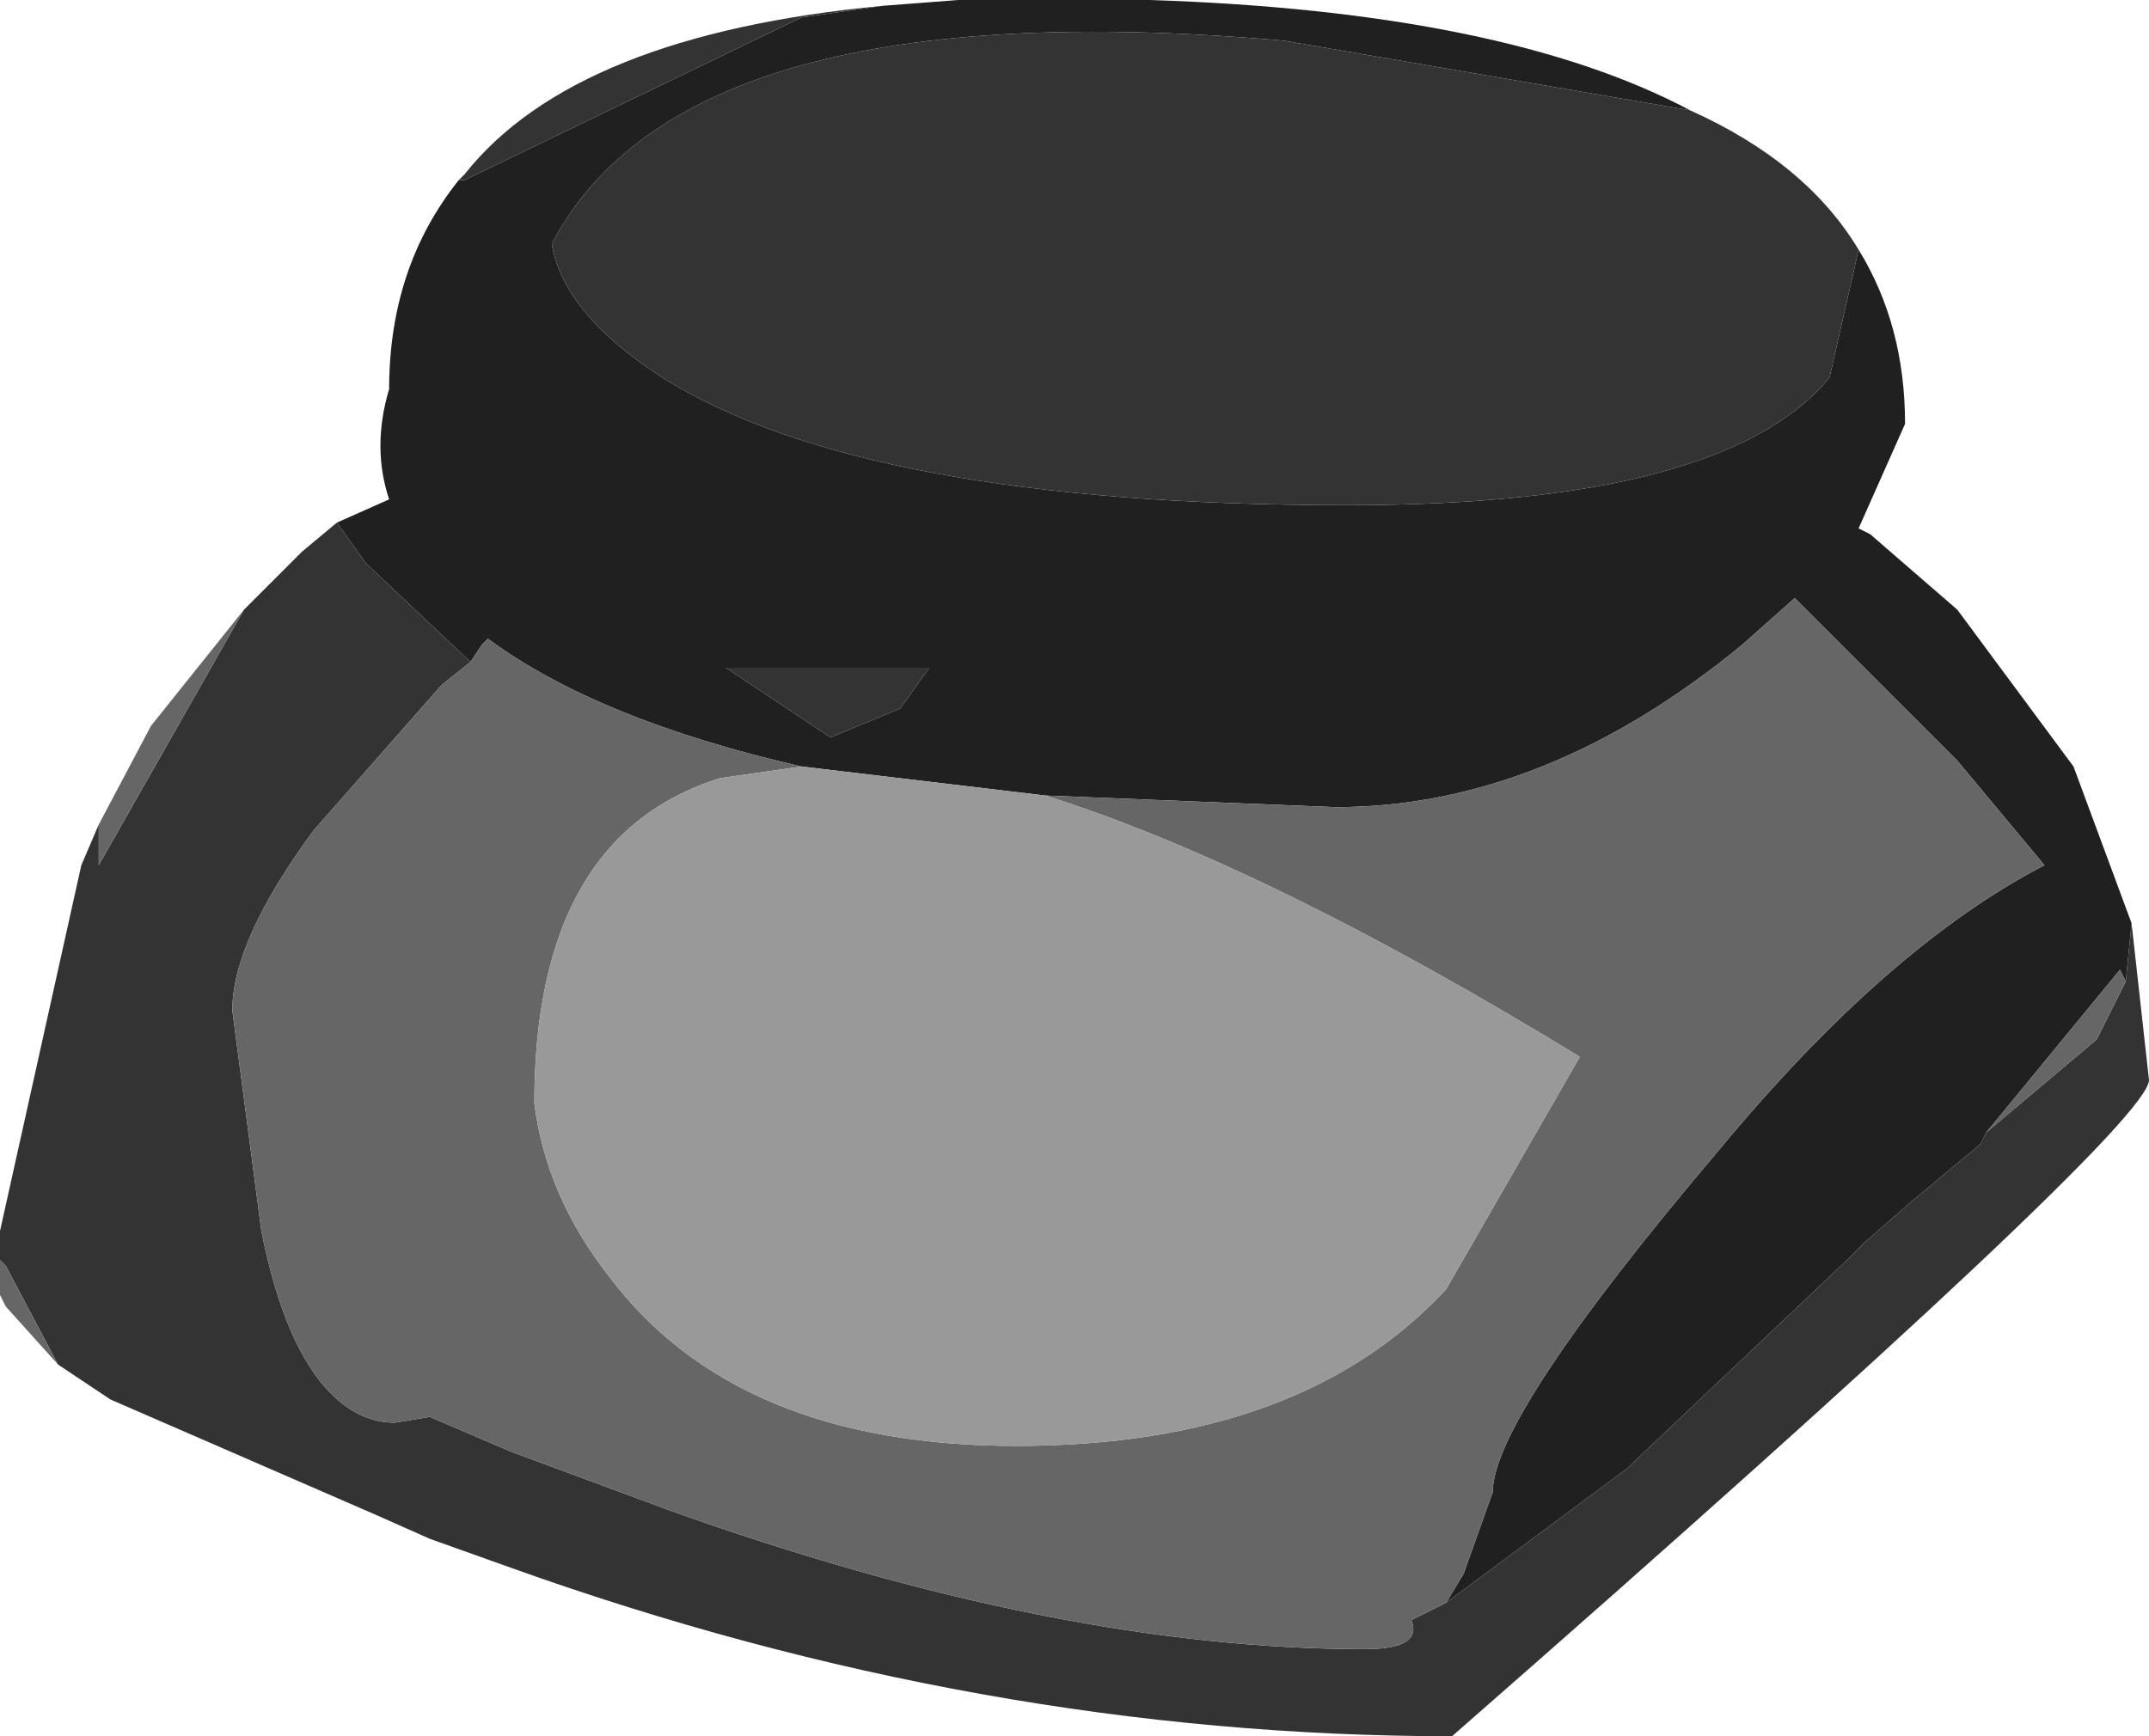 <?xml version="1.0" encoding="UTF-8" standalone="no"?>
<svg xmlns:ffdec="https://www.free-decompiler.com/flash" xmlns:xlink="http://www.w3.org/1999/xlink" ffdec:objectType="shape" height="14.95px" width="18.5px" xmlns="http://www.w3.org/2000/svg">
  <g transform="matrix(1.0, 0.0, 0.0, 1.0, -53.25, 77.5)">
    <path d="M60.85 -77.45 L61.5 -77.5 62.95 -77.5 63.15 -77.5 Q66.2 -77.4 67.8 -76.55 L64.3 -77.15 Q59.15 -77.6 58.0 -75.4 58.1 -74.8 58.95 -74.25 60.7 -73.15 64.85 -73.15 68.1 -73.15 69.0 -74.25 L69.25 -75.35 Q69.65 -74.7 69.65 -73.85 L69.25 -72.95 69.35 -72.9 70.1 -72.25 71.1 -70.9 71.6 -69.55 71.55 -69.05 71.5 -69.15 70.35 -67.75 70.3 -67.65 69.7 -67.15 69.3 -66.8 69.15 -66.65 67.25 -64.85 65.7 -63.7 65.85 -63.95 66.1 -64.65 Q66.1 -65.3 68.05 -67.6 69.5 -69.35 70.85 -70.05 L70.1 -70.95 68.7 -72.35 68.25 -71.95 Q66.55 -70.55 64.75 -70.55 L62.25 -70.65 60.15 -70.9 Q58.4 -71.3 57.45 -72.0 L57.4 -71.95 57.3 -71.8 56.4 -72.65 56.15 -73.0 56.6 -73.2 Q56.45 -73.65 56.6 -74.15 56.6 -75.2 57.2 -75.95 L57.25 -75.95 60.15 -77.35 60.85 -77.45 M60.4 -71.15 L61.0 -71.4 61.25 -71.75 59.5 -71.75 60.4 -71.15" fill="#202020" fill-rule="evenodd" stroke="none"/>
    <path d="M60.85 -77.45 L60.15 -77.35 57.25 -75.95 57.2 -75.95 57.25 -76.0 Q58.2 -77.2 60.85 -77.45 M56.15 -73.0 L56.4 -72.65 57.3 -71.8 57.05 -71.6 55.95 -70.35 Q55.25 -69.4 55.25 -68.8 L55.5 -66.9 Q55.7 -65.9 56.1 -65.5 56.35 -65.25 56.65 -65.25 L56.95 -65.3 57.65 -65.0 59.0 -64.5 Q62.35 -63.3 65.0 -63.3 65.5 -63.3 65.4 -63.55 L65.7 -63.7 67.25 -64.85 69.15 -66.65 69.3 -66.8 69.7 -67.15 70.3 -67.65 70.35 -67.75 71.3 -68.55 71.55 -69.05 71.6 -69.55 71.75 -68.2 Q71.75 -67.8 65.75 -62.55 61.7 -62.55 57.65 -64.0 L56.95 -64.25 56.5 -64.45 54.2 -65.45 53.75 -65.75 53.3 -66.6 53.25 -66.65 53.25 -66.9 53.95 -70.05 54.1 -70.4 54.1 -70.15 54.1 -70.05 55.35 -72.25 55.85 -72.75 56.15 -73.0 M69.25 -75.35 L69.0 -74.25 Q68.1 -73.15 64.85 -73.15 60.7 -73.15 58.95 -74.25 58.1 -74.8 58.0 -75.4 59.15 -77.6 64.3 -77.15 L67.8 -76.55 Q68.8 -76.1 69.25 -75.35 M60.4 -71.15 L59.5 -71.75 61.25 -71.75 61.0 -71.4 60.4 -71.15" fill="#333333" fill-rule="evenodd" stroke="none"/>
    <path d="M57.3 -71.8 L57.4 -71.95 57.45 -72.0 Q58.4 -71.3 60.15 -70.9 L59.45 -70.8 Q57.85 -70.3 57.85 -68.0 57.95 -67.2 58.5 -66.5 59.6 -65.05 62.0 -65.05 64.45 -65.05 65.7 -66.4 L66.85 -68.4 Q64.15 -70.05 62.25 -70.65 L64.75 -70.55 Q66.55 -70.55 68.25 -71.95 L68.7 -72.35 70.1 -70.95 70.85 -70.05 Q69.5 -69.35 68.05 -67.6 66.1 -65.3 66.1 -64.65 L65.85 -63.95 65.7 -63.7 65.4 -63.55 Q65.5 -63.3 65.0 -63.3 62.35 -63.3 59.0 -64.5 L57.65 -65.0 56.95 -65.3 56.65 -65.25 Q56.35 -65.25 56.1 -65.5 55.7 -65.9 55.5 -66.9 L55.25 -68.8 Q55.25 -69.4 55.95 -70.35 L57.05 -71.6 57.3 -71.8 M70.35 -67.75 L71.5 -69.15 71.55 -69.05 71.3 -68.55 70.35 -67.75 M54.1 -70.4 L54.55 -71.25 55.35 -72.25 54.1 -70.05 54.1 -70.15 54.1 -70.4 M53.25 -66.65 L53.3 -66.6 53.75 -65.75 53.3 -66.25 53.25 -66.35 53.25 -66.65" fill="#666666" fill-rule="evenodd" stroke="none"/>
    <path d="M60.15 -70.9 L62.25 -70.65 Q64.15 -70.05 66.85 -68.4 L65.7 -66.4 Q64.45 -65.05 62.0 -65.05 59.6 -65.05 58.5 -66.5 57.95 -67.2 57.85 -68.0 57.85 -70.3 59.45 -70.8 L60.15 -70.9" fill="#999999" fill-rule="evenodd" stroke="none"/>
  </g>
</svg>
